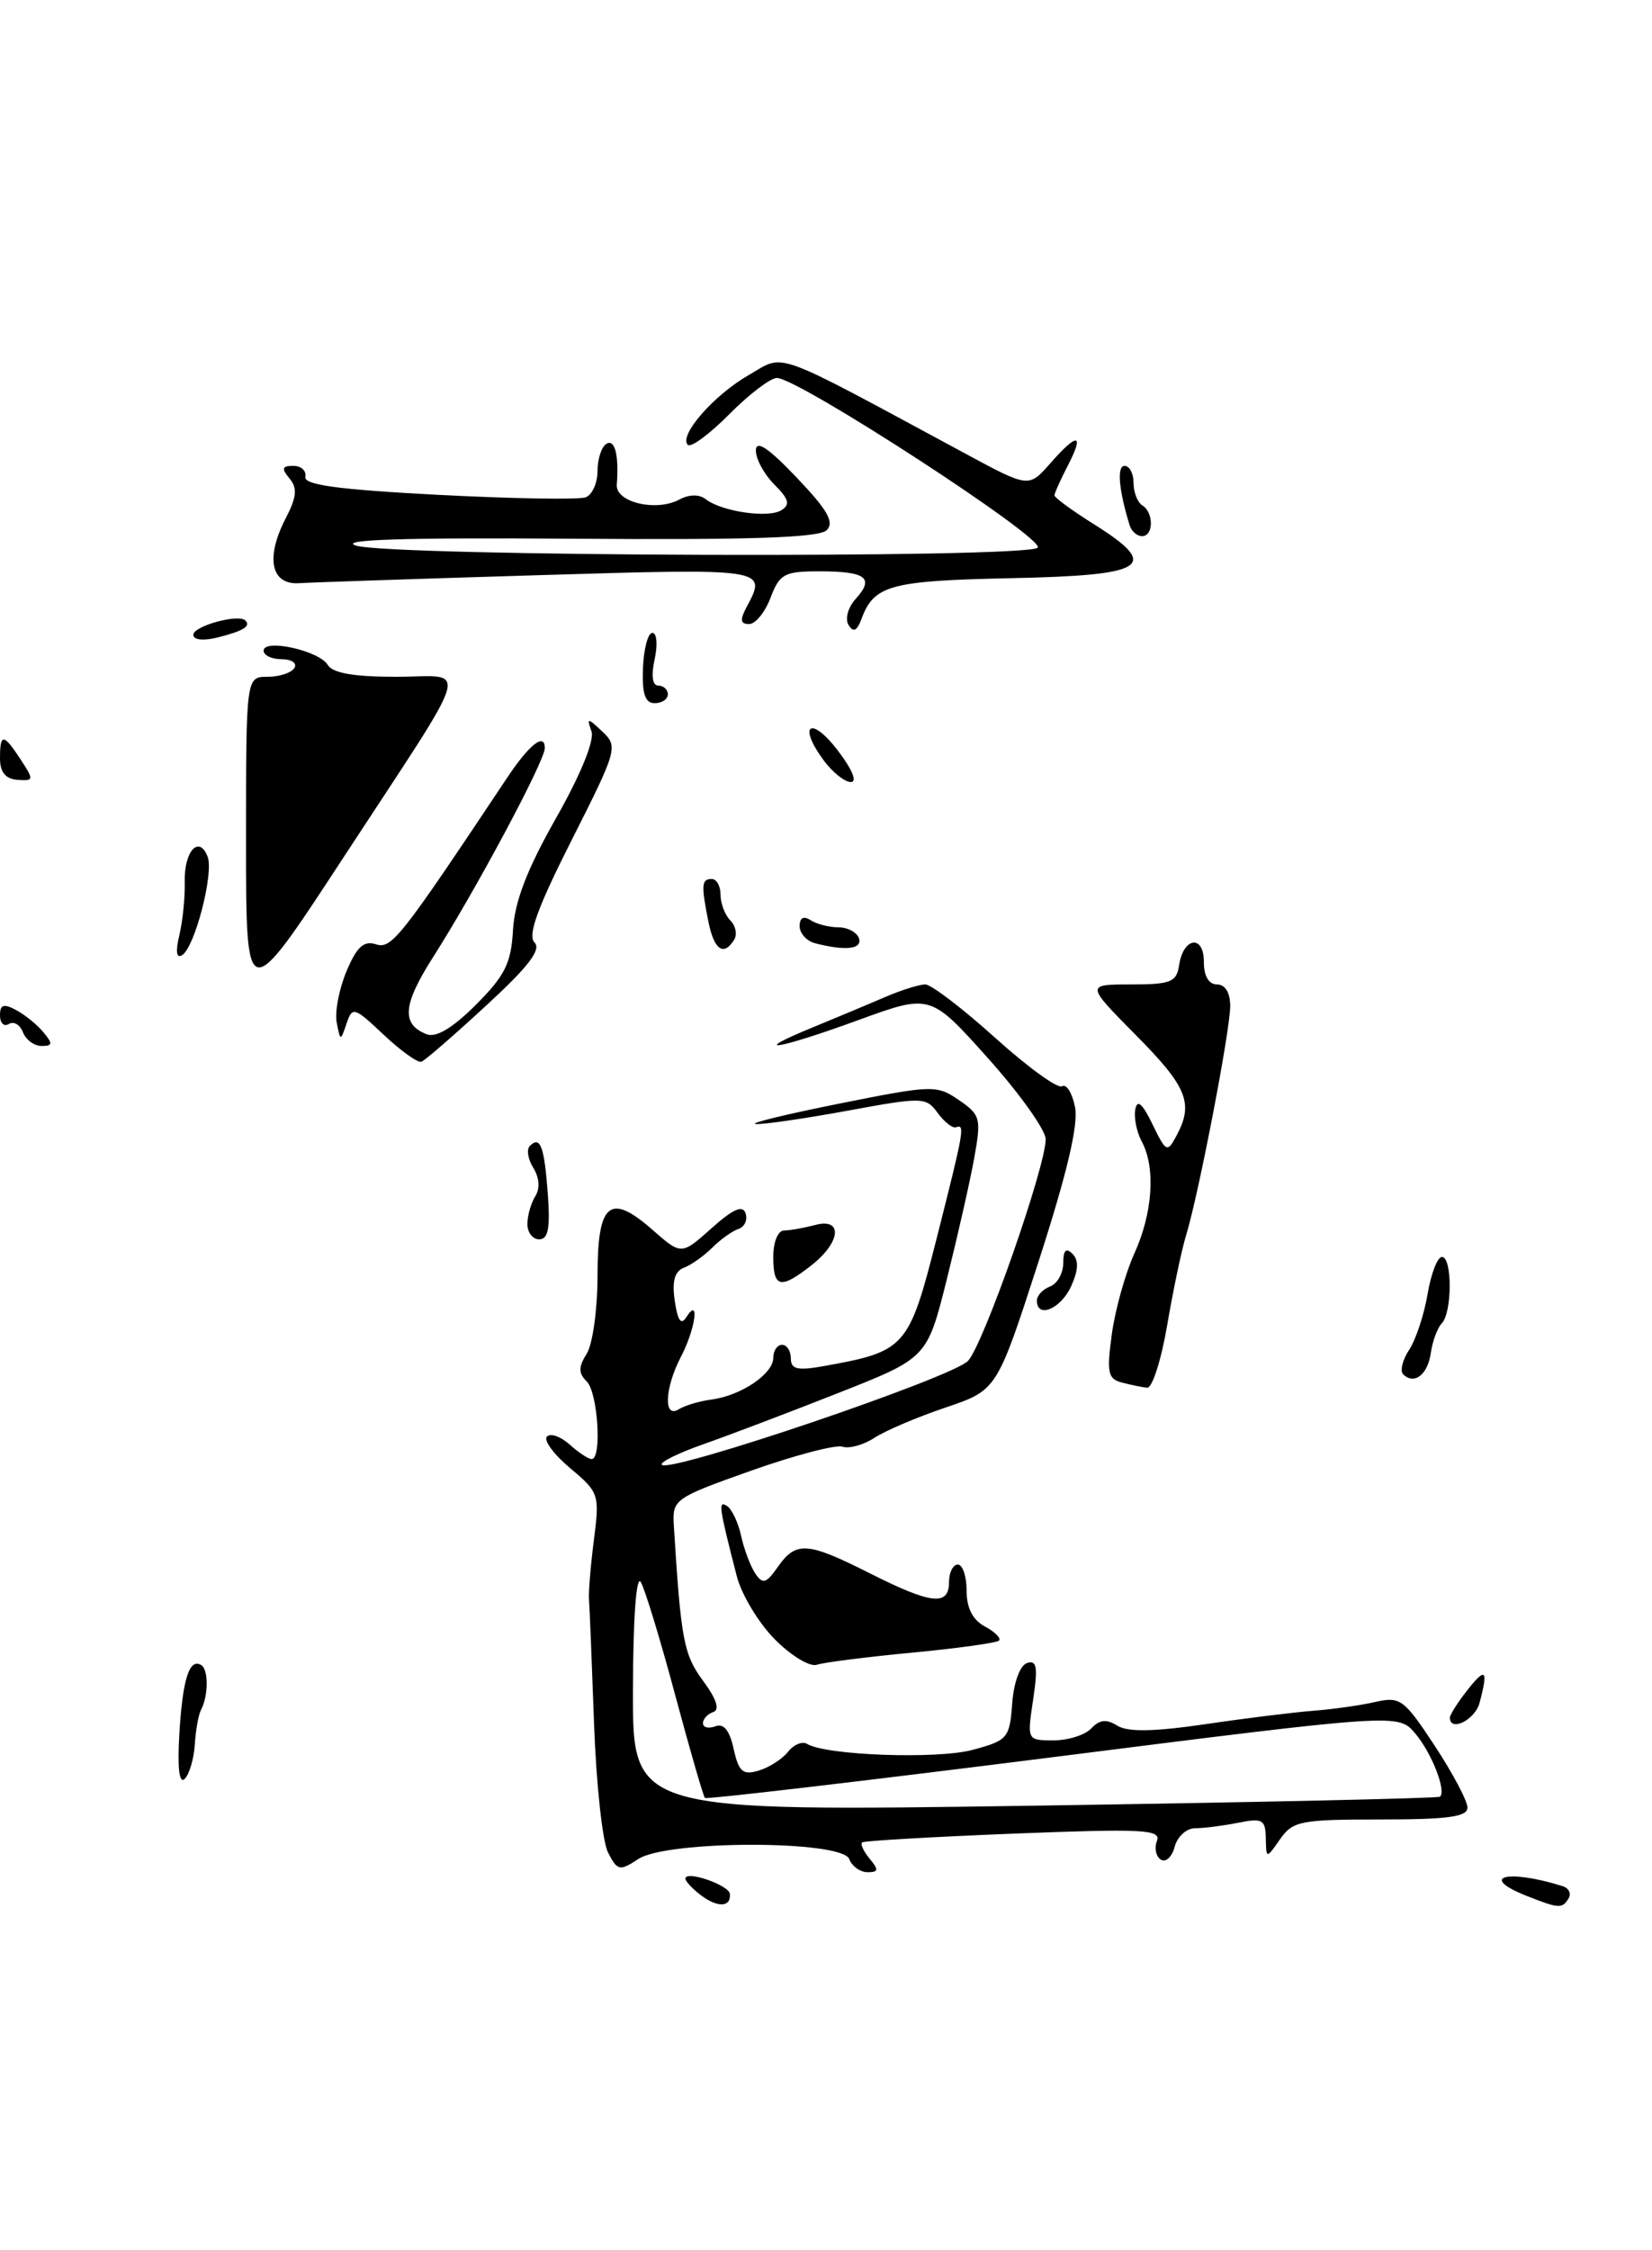 <?xml version="1.0" encoding="UTF-8" standalone="no"?>
<!DOCTYPE svg PUBLIC "-//W3C//DTD SVG 1.1//EN" "http://www.w3.org/Graphics/SVG/1.1/DTD/svg11.dtd" >
<svg xmlns="http://www.w3.org/2000/svg" xmlns:xlink="http://www.w3.org/1999/xlink" version="1.1" viewBox="0 0 188 256">
 <g >
 <path fill="currentColor"
d=" M 79.75 215.61 C 78.79 214.88 78.00 214.03 78.00 213.73 C 78.00 212.75 82.96 214.46 83.06 215.47 C 83.20 217.00 81.67 217.06 79.75 215.61 Z  M 173.75 215.70 C 168.19 213.50 171.46 212.60 177.81 214.58 C 178.54 214.80 178.85 215.44 178.50 215.99 C 177.78 217.17 177.41 217.15 173.75 215.70 Z  M 69.19 210.75 C 68.56 209.51 67.84 202.88 67.60 196.00 C 67.35 189.12 67.10 182.82 67.03 182.00 C 66.96 181.18 67.21 178.11 67.59 175.18 C 68.25 170.03 68.17 169.78 64.88 167.03 C 63.02 165.47 61.83 163.85 62.24 163.44 C 62.65 163.02 63.81 163.43 64.82 164.34 C 65.83 165.25 66.96 166.00 67.33 166.00 C 68.52 166.00 68.04 158.44 66.78 157.18 C 65.81 156.21 65.81 155.54 66.78 153.99 C 67.45 152.91 68.00 148.92 68.00 145.12 C 68.00 136.81 69.40 135.65 74.27 139.93 C 77.54 142.80 77.54 142.80 80.97 139.74 C 83.43 137.54 84.52 137.06 84.85 138.04 C 85.10 138.79 84.73 139.59 84.03 139.82 C 83.32 140.06 81.98 141.02 81.05 141.95 C 80.11 142.89 78.67 143.91 77.83 144.23 C 76.77 144.64 76.46 145.76 76.79 148.01 C 77.12 150.26 77.51 150.81 78.11 149.85 C 79.66 147.41 79.14 151.22 77.49 154.36 C 75.63 157.94 75.49 161.44 77.25 160.33 C 77.94 159.90 79.62 159.40 81.00 159.22 C 84.35 158.77 88.00 156.30 88.00 154.48 C 88.00 153.66 88.45 153.00 89.00 153.00 C 89.55 153.00 90.00 153.70 90.00 154.55 C 90.00 155.78 90.74 155.96 93.75 155.42 C 103.08 153.75 103.43 153.35 106.60 140.86 C 109.73 128.50 109.84 127.88 108.79 128.25 C 108.40 128.39 107.47 127.65 106.71 126.62 C 105.38 124.80 105.01 124.79 96.42 126.37 C 91.51 127.27 86.83 127.95 86.00 127.88 C 85.17 127.81 89.45 126.77 95.50 125.56 C 106.14 123.43 106.59 123.42 109.12 125.15 C 111.59 126.85 111.69 127.22 110.85 131.85 C 110.36 134.55 108.95 140.74 107.73 145.63 C 105.50 154.50 105.50 154.50 95.35 158.50 C 89.77 160.70 82.87 163.32 80.01 164.32 C 77.15 165.33 75.04 166.37 75.32 166.65 C 76.28 167.61 108.50 156.68 110.17 154.82 C 111.97 152.84 119.00 132.74 119.00 129.61 C 119.00 128.57 116.05 124.43 112.44 120.40 C 105.88 113.07 105.88 113.07 97.75 116.03 C 88.50 119.41 84.96 119.98 92.50 116.88 C 95.25 115.75 98.98 114.19 100.78 113.41 C 102.59 112.64 104.62 112.00 105.30 112.00 C 105.97 112.00 109.55 114.73 113.25 118.07 C 116.95 121.40 120.37 123.89 120.86 123.58 C 121.36 123.28 122.02 124.35 122.34 125.95 C 122.74 127.96 121.44 133.46 118.19 143.52 C 113.46 158.15 113.46 158.15 107.62 160.13 C 104.41 161.21 100.77 162.76 99.53 163.57 C 98.29 164.38 96.66 164.84 95.89 164.59 C 95.13 164.33 90.45 165.56 85.50 167.31 C 76.76 170.41 76.51 170.59 76.68 173.50 C 77.49 186.57 77.80 188.24 80.02 191.24 C 81.54 193.29 81.94 194.52 81.17 194.78 C 80.53 194.99 80.00 195.57 80.00 196.05 C 80.00 196.54 80.63 196.69 81.41 196.40 C 82.36 196.03 83.03 196.86 83.49 198.97 C 84.07 201.58 84.53 201.98 86.34 201.44 C 87.53 201.09 89.03 200.12 89.68 199.30 C 90.33 198.47 91.31 198.07 91.84 198.40 C 93.96 199.71 106.67 200.17 110.69 199.08 C 114.68 198.01 114.90 197.75 115.19 193.80 C 115.37 191.38 116.08 189.47 116.88 189.20 C 117.99 188.84 118.13 189.67 117.57 193.37 C 116.88 198.00 116.88 198.00 119.90 198.00 C 121.56 198.00 123.49 197.39 124.19 196.64 C 125.13 195.64 125.92 195.55 127.15 196.33 C 128.34 197.07 131.29 197.02 137.17 196.16 C 141.75 195.48 147.30 194.80 149.50 194.63 C 151.70 194.46 154.86 194.01 156.52 193.63 C 159.34 192.99 159.78 193.31 163.27 198.61 C 165.32 201.73 167.00 204.89 167.00 205.64 C 167.00 206.70 164.79 207.00 157.12 207.00 C 148.01 207.00 147.12 207.17 145.67 209.25 C 144.10 211.50 144.10 211.50 144.05 209.12 C 144.01 207.00 143.66 206.82 140.88 207.38 C 139.16 207.72 136.96 208.00 135.99 208.00 C 135.02 208.00 133.99 208.95 133.68 210.10 C 133.38 211.26 132.67 211.92 132.11 211.57 C 131.55 211.22 131.35 210.26 131.66 209.44 C 132.16 208.14 130.10 208.03 115.37 208.61 C 106.09 208.98 98.32 209.43 98.11 209.61 C 97.89 209.80 98.28 210.64 98.98 211.48 C 100.02 212.73 99.97 213.00 98.73 213.00 C 97.90 213.00 96.95 212.32 96.64 211.50 C 95.81 209.34 75.94 209.34 72.64 211.50 C 70.51 212.90 70.26 212.84 69.19 210.75 Z  M 163.87 204.41 C 164.62 203.76 162.93 199.43 161.06 197.22 C 159.13 194.94 159.13 194.94 119.84 199.91 C 98.22 202.64 80.39 204.73 80.22 204.55 C 80.04 204.37 78.52 199.11 76.84 192.86 C 75.17 186.61 73.40 180.82 72.93 180.00 C 72.41 179.10 72.05 184.03 72.03 192.31 C 72.00 206.12 72.00 206.12 117.75 205.43 C 142.91 205.05 163.67 204.59 163.87 204.41 Z  M 20.41 197.27 C 20.78 191.03 21.55 188.60 22.91 189.44 C 23.74 189.96 23.72 192.94 22.88 194.52 C 22.59 195.06 22.27 196.83 22.17 198.46 C 22.07 200.08 21.55 201.85 21.02 202.38 C 20.40 203.00 20.18 201.18 20.41 197.27 Z  M 165.00 195.41 C 165.00 195.08 165.90 193.67 167.00 192.27 C 169.08 189.63 169.39 189.95 168.37 193.75 C 167.85 195.68 165.00 197.09 165.00 195.41 Z  M 88.16 186.49 C 86.32 184.63 84.37 181.39 83.84 179.30 C 81.80 171.35 81.71 170.70 82.73 171.33 C 83.28 171.68 84.01 173.21 84.34 174.73 C 84.67 176.25 85.40 178.18 85.94 179.00 C 86.80 180.28 87.18 180.17 88.53 178.25 C 90.60 175.31 91.88 175.41 99.00 179.00 C 105.98 182.52 108.00 182.75 108.00 180.00 C 108.00 178.90 108.45 178.00 109.00 178.00 C 109.55 178.00 110.00 179.33 110.00 180.96 C 110.00 182.95 110.69 184.30 112.09 185.05 C 113.23 185.66 113.95 186.38 113.69 186.65 C 113.42 186.91 108.97 187.53 103.80 188.02 C 98.63 188.51 93.74 189.13 92.95 189.40 C 92.15 189.66 90.00 188.36 88.16 186.49 Z  M 127.67 157.29 C 126.08 156.88 125.93 156.16 126.53 151.77 C 126.91 148.99 128.07 144.86 129.09 142.61 C 131.19 137.99 131.53 132.85 129.94 129.88 C 129.35 128.79 129.02 127.14 129.20 126.21 C 129.42 125.03 130.01 125.54 131.15 127.90 C 132.71 131.11 132.84 131.17 133.89 129.20 C 135.86 125.53 135.11 123.66 129.28 117.78 C 123.56 112.00 123.56 112.00 128.71 112.00 C 133.23 112.00 133.90 111.73 134.18 109.83 C 134.65 106.63 137.00 106.28 137.00 109.42 C 137.00 111.05 137.55 112.00 138.50 112.00 C 139.43 112.00 140.00 112.94 140.00 114.46 C 140.00 117.22 136.41 135.86 134.99 140.50 C 134.48 142.15 133.51 146.76 132.83 150.75 C 132.15 154.74 131.12 157.95 130.55 157.88 C 129.97 157.82 128.68 157.56 127.67 157.29 Z  M 159.68 156.35 C 159.30 155.97 159.61 154.71 160.37 153.56 C 161.13 152.40 162.07 149.55 162.46 147.23 C 162.85 144.90 163.59 143.00 164.09 143.00 C 165.28 143.00 165.27 149.32 164.08 150.55 C 163.58 151.07 163.02 152.59 162.83 153.92 C 162.49 156.39 160.93 157.60 159.68 156.35 Z  M 118.00 147.97 C 118.00 147.40 118.67 146.68 119.50 146.36 C 120.33 146.05 121.00 144.84 121.00 143.69 C 121.00 142.23 121.32 141.92 122.05 142.65 C 122.78 143.38 122.73 144.50 121.89 146.35 C 120.72 148.92 118.00 150.05 118.00 147.97 Z  M 88.00 143.00 C 88.00 141.27 88.53 139.99 89.25 139.99 C 89.94 139.98 91.51 139.70 92.75 139.37 C 95.94 138.51 95.71 141.30 92.37 143.93 C 88.82 146.72 88.00 146.54 88.00 143.00 Z  M 60.02 139.25 C 60.02 138.29 60.43 136.87 60.92 136.09 C 61.47 135.22 61.38 133.99 60.70 132.88 C 60.08 131.90 59.90 130.77 60.29 130.38 C 61.48 129.18 61.94 130.40 62.34 135.81 C 62.63 139.71 62.39 141.00 61.36 141.00 C 60.61 141.00 60.01 140.21 60.02 139.25 Z  M 43.68 117.74 C 40.31 114.56 40.10 114.49 39.44 116.44 C 38.75 118.48 38.74 118.48 38.32 116.35 C 38.08 115.17 38.58 112.55 39.42 110.53 C 40.60 107.72 41.39 106.99 42.78 107.43 C 44.57 108.00 45.51 106.80 57.71 88.49 C 60.23 84.70 62.00 83.31 62.00 85.11 C 62.00 86.58 54.11 101.33 49.30 108.87 C 45.83 114.30 45.64 116.54 48.57 117.67 C 49.64 118.08 51.53 116.94 54.16 114.31 C 57.47 111.00 58.17 109.59 58.38 105.80 C 58.57 102.56 59.97 98.92 63.27 93.09 C 66.08 88.14 67.67 84.24 67.31 83.21 C 66.76 81.63 66.85 81.63 68.56 83.24 C 70.35 84.93 70.24 85.32 65.07 95.55 C 61.17 103.26 60.02 106.42 60.83 107.23 C 61.63 108.03 60.14 109.98 55.32 114.41 C 51.69 117.76 48.38 120.63 47.97 120.79 C 47.57 120.96 45.64 119.58 43.68 117.74 Z  M 2.61 117.44 C 2.28 116.58 1.56 116.15 1.01 116.50 C 0.45 116.84 0.00 116.40 0.00 115.52 C 0.00 114.29 0.41 114.15 1.83 114.91 C 2.84 115.45 4.25 116.59 4.95 117.45 C 6.03 118.74 5.99 119.00 4.73 119.00 C 3.90 119.00 2.94 118.30 2.61 117.44 Z  M 28.00 95.75 C 28.00 77.00 28.00 77.00 30.44 77.00 C 31.78 77.00 33.16 76.55 33.50 76.00 C 33.84 75.45 33.19 75.00 32.06 75.00 C 30.93 75.00 30.00 74.56 30.00 74.03 C 30.00 72.62 36.34 74.03 37.30 75.65 C 37.85 76.58 40.29 77.00 45.08 77.00 C 53.40 77.00 54.11 74.59 39.01 97.67 C 28.00 114.50 28.00 114.50 28.00 95.75 Z  M 20.41 106.40 C 20.79 104.80 21.07 102.07 21.02 100.33 C 20.94 96.83 22.66 94.95 23.63 97.47 C 24.35 99.36 22.17 107.78 20.72 108.67 C 20.07 109.07 19.96 108.25 20.41 106.40 Z  M 80.62 104.88 C 79.78 100.66 79.83 100.00 81.00 100.00 C 81.55 100.00 82.00 100.81 82.00 101.80 C 82.00 102.79 82.50 104.10 83.11 104.71 C 83.72 105.32 83.92 106.31 83.55 106.91 C 82.36 108.84 81.27 108.08 80.62 104.88 Z  M 92.75 107.31 C 91.79 107.06 91.00 106.18 91.00 105.37 C 91.00 104.41 91.45 104.17 92.25 104.69 C 92.94 105.14 94.36 105.50 95.41 105.50 C 96.46 105.50 97.51 106.06 97.75 106.75 C 98.16 107.99 96.21 108.21 92.75 107.31 Z  M -0.00 86.29 C 0.00 83.39 0.39 83.41 2.37 86.44 C 3.88 88.74 3.85 88.86 1.98 88.72 C 0.63 88.62 -0.00 87.85 -0.00 86.29 Z  M 93.68 86.43 C 90.74 82.40 92.31 81.41 95.34 85.38 C 97.01 87.57 97.59 88.99 96.80 88.97 C 96.09 88.95 94.68 87.81 93.68 86.43 Z  M 73.17 76.00 C 73.26 73.80 73.74 72.00 74.24 72.00 C 74.75 72.00 74.86 73.35 74.50 75.00 C 74.09 76.89 74.24 78.00 74.92 78.00 C 75.51 78.00 76.00 78.45 76.00 79.00 C 76.00 79.55 75.33 80.00 74.51 80.00 C 73.41 80.00 73.06 78.95 73.17 76.00 Z  M 22.00 72.22 C 22.00 71.23 27.13 69.81 27.92 70.59 C 28.58 71.24 27.69 71.79 24.75 72.53 C 23.13 72.93 22.00 72.81 22.00 72.22 Z  M 96.57 71.11 C 96.14 70.41 96.50 69.10 97.40 68.11 C 99.54 65.74 98.54 65.00 93.25 65.00 C 89.25 65.00 88.72 65.29 87.69 68.00 C 87.07 69.65 85.97 71.00 85.25 71.00 C 84.25 71.00 84.19 70.52 84.96 69.07 C 87.33 64.65 87.33 64.65 61.25 65.44 C 47.64 65.85 35.38 66.26 34.00 66.35 C 30.83 66.54 30.20 63.45 32.50 59.00 C 33.77 56.54 33.87 55.54 32.94 54.43 C 32.00 53.29 32.09 53.00 33.38 53.00 C 34.27 53.00 34.89 53.56 34.75 54.25 C 34.56 55.17 38.47 55.70 49.90 56.30 C 58.37 56.74 65.91 56.86 66.65 56.58 C 67.39 56.30 68.00 54.95 68.00 53.59 C 68.00 52.23 68.45 50.84 69.00 50.50 C 69.97 49.90 70.45 51.78 70.19 55.14 C 70.03 57.14 74.67 58.25 77.30 56.84 C 78.43 56.23 79.58 56.22 80.31 56.79 C 82.11 58.20 87.42 58.98 88.92 58.05 C 89.95 57.41 89.78 56.78 88.12 55.12 C 86.95 53.95 86.01 52.21 86.02 51.25 C 86.04 50.02 87.41 50.92 90.65 54.32 C 94.18 58.02 94.98 59.42 94.08 60.32 C 93.22 61.18 85.33 61.44 65.20 61.29 C 46.08 61.15 38.43 61.39 40.50 62.07 C 44.37 63.32 116.85 63.55 118.09 62.31 C 119.06 61.34 90.85 43.00 88.41 43.00 C 87.68 43.00 85.24 44.86 83.00 47.12 C 80.75 49.39 78.63 50.96 78.27 50.61 C 77.21 49.55 81.25 44.93 85.24 42.65 C 89.42 40.25 87.52 39.57 109.79 51.57 C 117.07 55.50 117.07 55.50 119.49 52.75 C 122.63 49.17 123.44 49.25 121.53 52.95 C 120.69 54.57 120.00 56.11 120.00 56.36 C 120.00 56.61 122.03 58.10 124.52 59.66 C 132.12 64.44 130.55 65.46 115.05 65.78 C 101.31 66.07 99.47 66.57 98.05 70.39 C 97.53 71.79 97.11 71.99 96.57 71.11 Z  M 128.55 59.75 C 127.31 55.71 127.08 53.00 127.98 53.00 C 128.54 53.00 129.00 53.87 129.00 54.94 C 129.00 56.01 129.45 57.16 130.00 57.50 C 131.31 58.31 131.29 61.00 129.97 61.00 C 129.40 61.00 128.76 60.44 128.55 59.75 Z "/>
</g>
</svg>